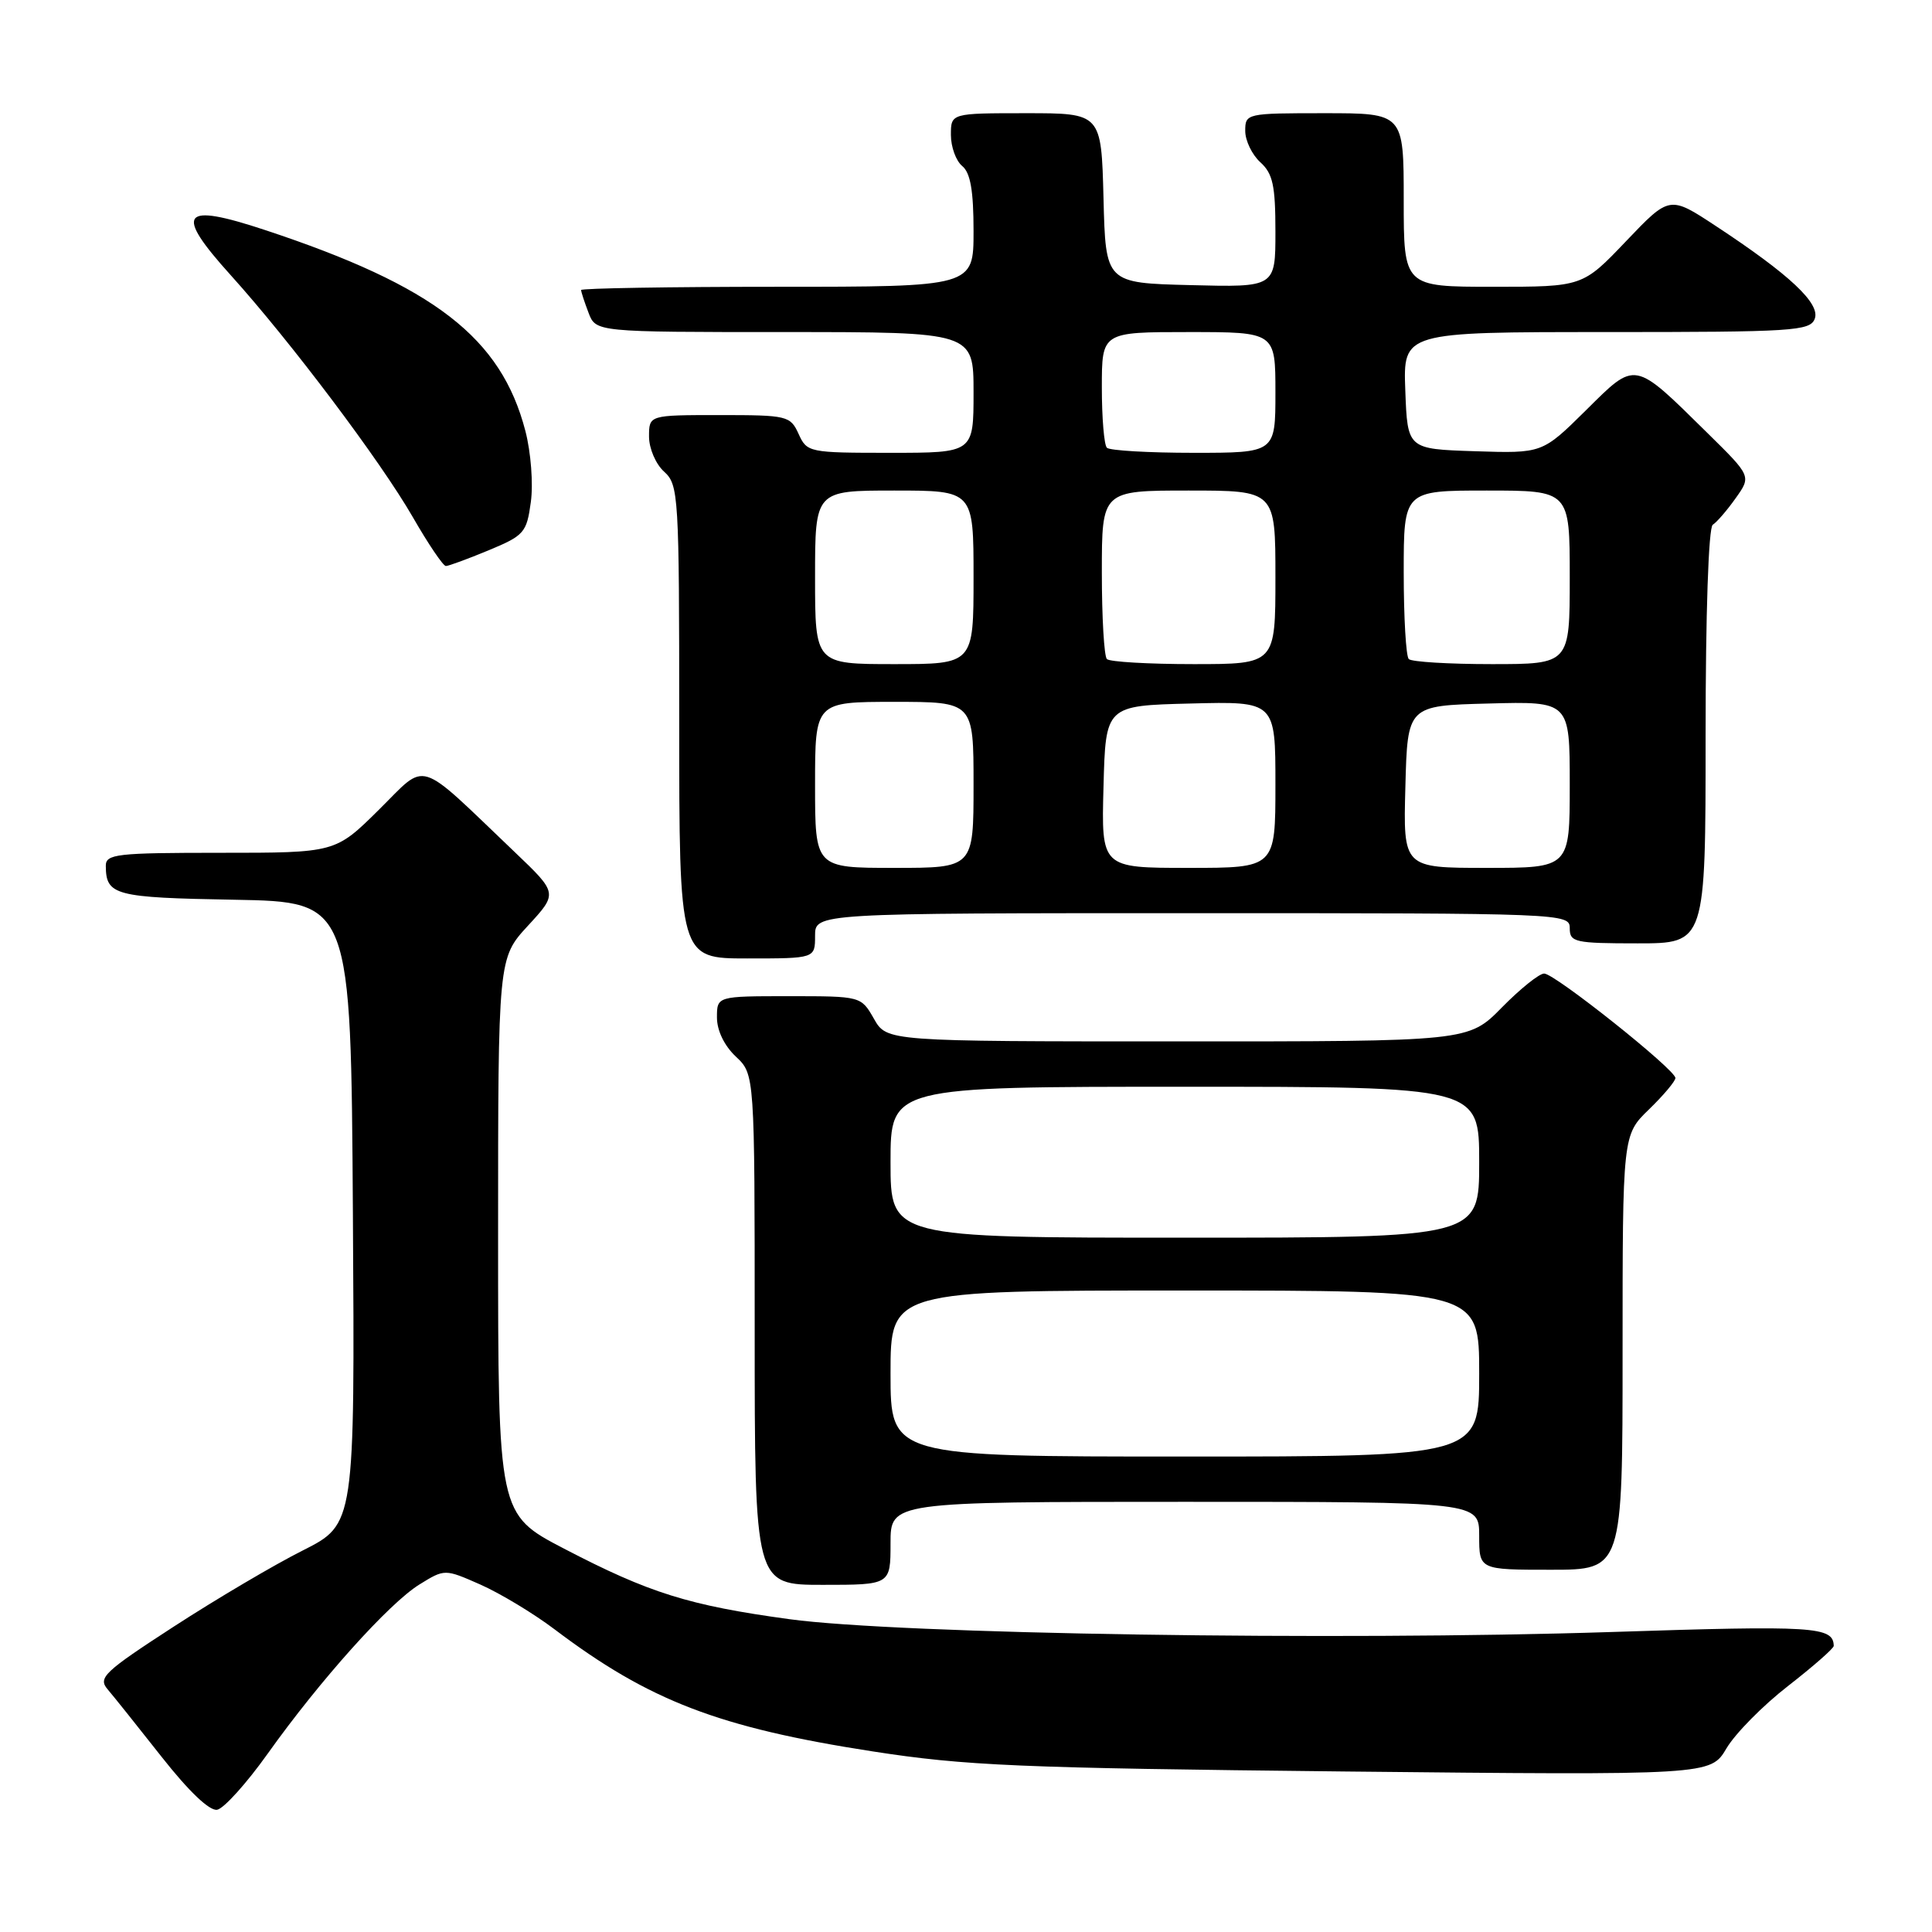 <?xml version="1.0" encoding="UTF-8" standalone="no"?>
<!DOCTYPE svg PUBLIC "-//W3C//DTD SVG 1.1//EN" "http://www.w3.org/Graphics/SVG/1.1/DTD/svg11.dtd" >
<svg xmlns="http://www.w3.org/2000/svg" xmlns:xlink="http://www.w3.org/1999/xlink" version="1.1" viewBox="0 0 256 256">
 <g >
 <path fill="currentColor"
d=" M 35.45 232.40 C 42.39 222.65 51.55 212.44 55.58 209.95 C 58.93 207.88 58.93 207.88 63.67 209.97 C 66.28 211.13 70.70 213.79 73.49 215.90 C 86.02 225.37 95.25 228.91 115.57 232.06 C 127.96 233.98 134.88 234.27 178.08 234.73 C 226.66 235.23 226.66 235.23 228.77 231.66 C 229.93 229.70 233.61 225.97 236.94 223.39 C 240.27 220.80 242.99 218.41 242.98 218.09 C 242.92 215.52 240.46 215.37 213.50 216.25 C 177.18 217.43 119.06 216.53 104.60 214.55 C 91.28 212.73 86.04 211.09 74.75 205.21 C 66.00 200.65 66.00 200.65 66.00 163.80 C 66.00 126.96 66.00 126.96 69.96 122.66 C 73.92 118.36 73.92 118.36 68.21 112.91 C 55.00 100.31 56.73 100.85 50.20 107.30 C 44.44 113.00 44.44 113.00 29.22 113.00 C 15.39 113.00 14.00 113.16 14.02 114.75 C 14.05 118.64 15.19 118.94 31.04 119.22 C 46.50 119.50 46.50 119.50 46.76 160.73 C 47.02 201.96 47.02 201.96 40.13 205.44 C 36.34 207.34 28.64 211.89 23.03 215.53 C 13.80 221.52 12.96 222.31 14.25 223.83 C 15.04 224.75 18.26 228.79 21.43 232.81 C 25.03 237.38 27.78 240.00 28.78 239.80 C 29.67 239.63 32.67 236.30 35.45 232.40 Z  M 118.00 204.50 C 118.00 199.00 118.00 199.00 157.00 199.00 C 196.00 199.00 196.00 199.00 196.00 203.50 C 196.00 208.00 196.00 208.00 205.50 208.00 C 215.00 208.00 215.00 208.00 215.00 179.20 C 215.00 150.39 215.00 150.39 218.50 147.00 C 220.43 145.13 222.00 143.26 222.00 142.84 C 222.00 141.73 206.01 129.00 204.61 129.00 C 203.95 129.00 201.43 131.03 199.00 133.50 C 194.58 138.00 194.58 138.00 156.04 137.99 C 117.50 137.99 117.50 137.99 115.80 134.99 C 114.09 132.00 114.09 132.00 104.55 132.00 C 95.00 132.00 95.00 132.00 95.00 134.83 C 95.00 136.55 95.98 138.57 97.50 140.00 C 100.00 142.35 100.00 142.35 100.00 176.17 C 100.00 210.00 100.00 210.00 109.00 210.00 C 118.00 210.00 118.00 210.00 118.00 204.50 Z  M 108.00 124.00 C 108.00 121.00 108.00 121.00 158.00 121.00 C 207.33 121.00 208.00 121.03 208.00 123.00 C 208.00 124.85 208.67 125.00 217.00 125.00 C 226.00 125.00 226.00 125.00 226.00 97.56 C 226.00 81.24 226.39 69.88 226.95 69.53 C 227.48 69.20 228.84 67.63 229.98 66.02 C 232.06 63.10 232.06 63.10 226.28 57.41 C 216.39 47.67 216.82 47.75 210.12 54.39 C 204.36 60.08 204.36 60.08 195.43 59.79 C 186.50 59.50 186.50 59.50 186.21 51.75 C 185.92 44.00 185.92 44.00 212.85 44.00 C 237.58 44.00 239.84 43.86 240.46 42.25 C 241.24 40.23 237.15 36.39 227.36 29.95 C 221.23 25.91 221.23 25.91 215.46 31.96 C 209.70 38.00 209.70 38.00 197.85 38.00 C 186.00 38.00 186.00 38.00 186.00 26.50 C 186.00 15.00 186.00 15.00 175.50 15.00 C 165.15 15.00 165.00 15.03 165.00 17.35 C 165.00 18.63 165.90 20.50 167.00 21.50 C 168.66 23.00 169.00 24.58 169.00 30.69 C 169.00 38.07 169.00 38.07 157.75 37.78 C 146.50 37.50 146.50 37.50 146.22 26.25 C 145.93 15.00 145.93 15.00 135.97 15.00 C 126.00 15.00 126.00 15.00 126.00 17.88 C 126.00 19.46 126.67 21.32 127.50 22.00 C 128.59 22.90 129.00 25.28 129.00 30.62 C 129.00 38.00 129.00 38.00 103.00 38.00 C 88.70 38.00 77.00 38.20 77.00 38.43 C 77.00 38.67 77.44 40.02 77.98 41.43 C 78.95 44.00 78.95 44.00 103.98 44.00 C 129.00 44.00 129.00 44.00 129.00 52.00 C 129.00 60.00 129.00 60.00 117.98 60.00 C 107.19 60.00 106.93 59.95 105.82 57.50 C 104.72 55.09 104.33 55.00 95.34 55.00 C 86.00 55.00 86.00 55.00 86.00 57.85 C 86.00 59.42 86.89 61.50 88.00 62.50 C 89.92 64.24 90.00 65.58 90.00 95.65 C 90.00 127.00 90.00 127.00 99.00 127.00 C 108.00 127.00 108.00 127.00 108.00 124.00 Z  M 64.74 72.92 C 69.46 70.96 69.79 70.58 70.34 66.51 C 70.67 64.10 70.35 59.94 69.62 57.12 C 66.41 44.75 57.57 37.91 35.15 30.49 C 24.01 26.80 23.02 28.10 30.57 36.46 C 38.51 45.26 50.43 61.10 54.71 68.54 C 56.75 72.09 58.72 75.00 59.08 75.00 C 59.44 75.00 61.99 74.06 64.74 72.92 Z  M 118.00 182.00 C 118.00 171.00 118.00 171.00 157.00 171.00 C 196.00 171.00 196.00 171.00 196.00 182.00 C 196.00 193.00 196.00 193.00 157.00 193.00 C 118.00 193.00 118.00 193.00 118.00 182.00 Z  M 118.00 154.00 C 118.00 144.00 118.00 144.00 157.00 144.00 C 196.00 144.00 196.00 144.00 196.00 154.00 C 196.00 164.00 196.00 164.00 157.00 164.00 C 118.00 164.00 118.00 164.00 118.00 154.00 Z  M 108.00 104.00 C 108.00 93.00 108.00 93.00 118.50 93.00 C 129.00 93.00 129.00 93.00 129.00 104.00 C 129.00 115.00 129.00 115.00 118.50 115.00 C 108.00 115.00 108.00 115.00 108.00 104.00 Z  M 146.22 104.25 C 146.50 93.50 146.50 93.50 157.75 93.22 C 169.00 92.93 169.00 92.93 169.00 103.97 C 169.00 115.00 169.00 115.00 157.47 115.00 C 145.93 115.00 145.93 115.00 146.22 104.25 Z  M 186.22 104.25 C 186.50 93.50 186.50 93.50 197.25 93.22 C 208.00 92.93 208.00 92.93 208.00 103.97 C 208.00 115.00 208.00 115.00 196.97 115.00 C 185.93 115.00 185.93 115.00 186.22 104.25 Z  M 108.00 76.50 C 108.00 65.00 108.00 65.00 118.50 65.00 C 129.00 65.00 129.00 65.00 129.00 76.50 C 129.00 88.00 129.00 88.00 118.50 88.00 C 108.00 88.00 108.00 88.00 108.00 76.50 Z  M 146.67 87.33 C 146.30 86.97 146.00 81.79 146.00 75.83 C 146.00 65.00 146.00 65.00 157.50 65.00 C 169.00 65.00 169.00 65.00 169.00 76.50 C 169.00 88.00 169.00 88.00 158.17 88.00 C 152.21 88.00 147.03 87.70 146.67 87.33 Z  M 186.67 87.33 C 186.30 86.97 186.00 81.79 186.00 75.83 C 186.00 65.00 186.00 65.00 197.00 65.00 C 208.00 65.00 208.00 65.00 208.00 76.50 C 208.00 88.00 208.00 88.00 197.67 88.00 C 191.98 88.00 187.03 87.70 186.67 87.33 Z  M 146.67 59.33 C 146.30 58.97 146.00 55.37 146.00 51.33 C 146.00 44.00 146.00 44.00 157.50 44.00 C 169.00 44.00 169.00 44.00 169.00 52.00 C 169.00 60.00 169.00 60.00 158.17 60.00 C 152.21 60.00 147.03 59.70 146.67 59.33 Z "/>
</g>
</svg>